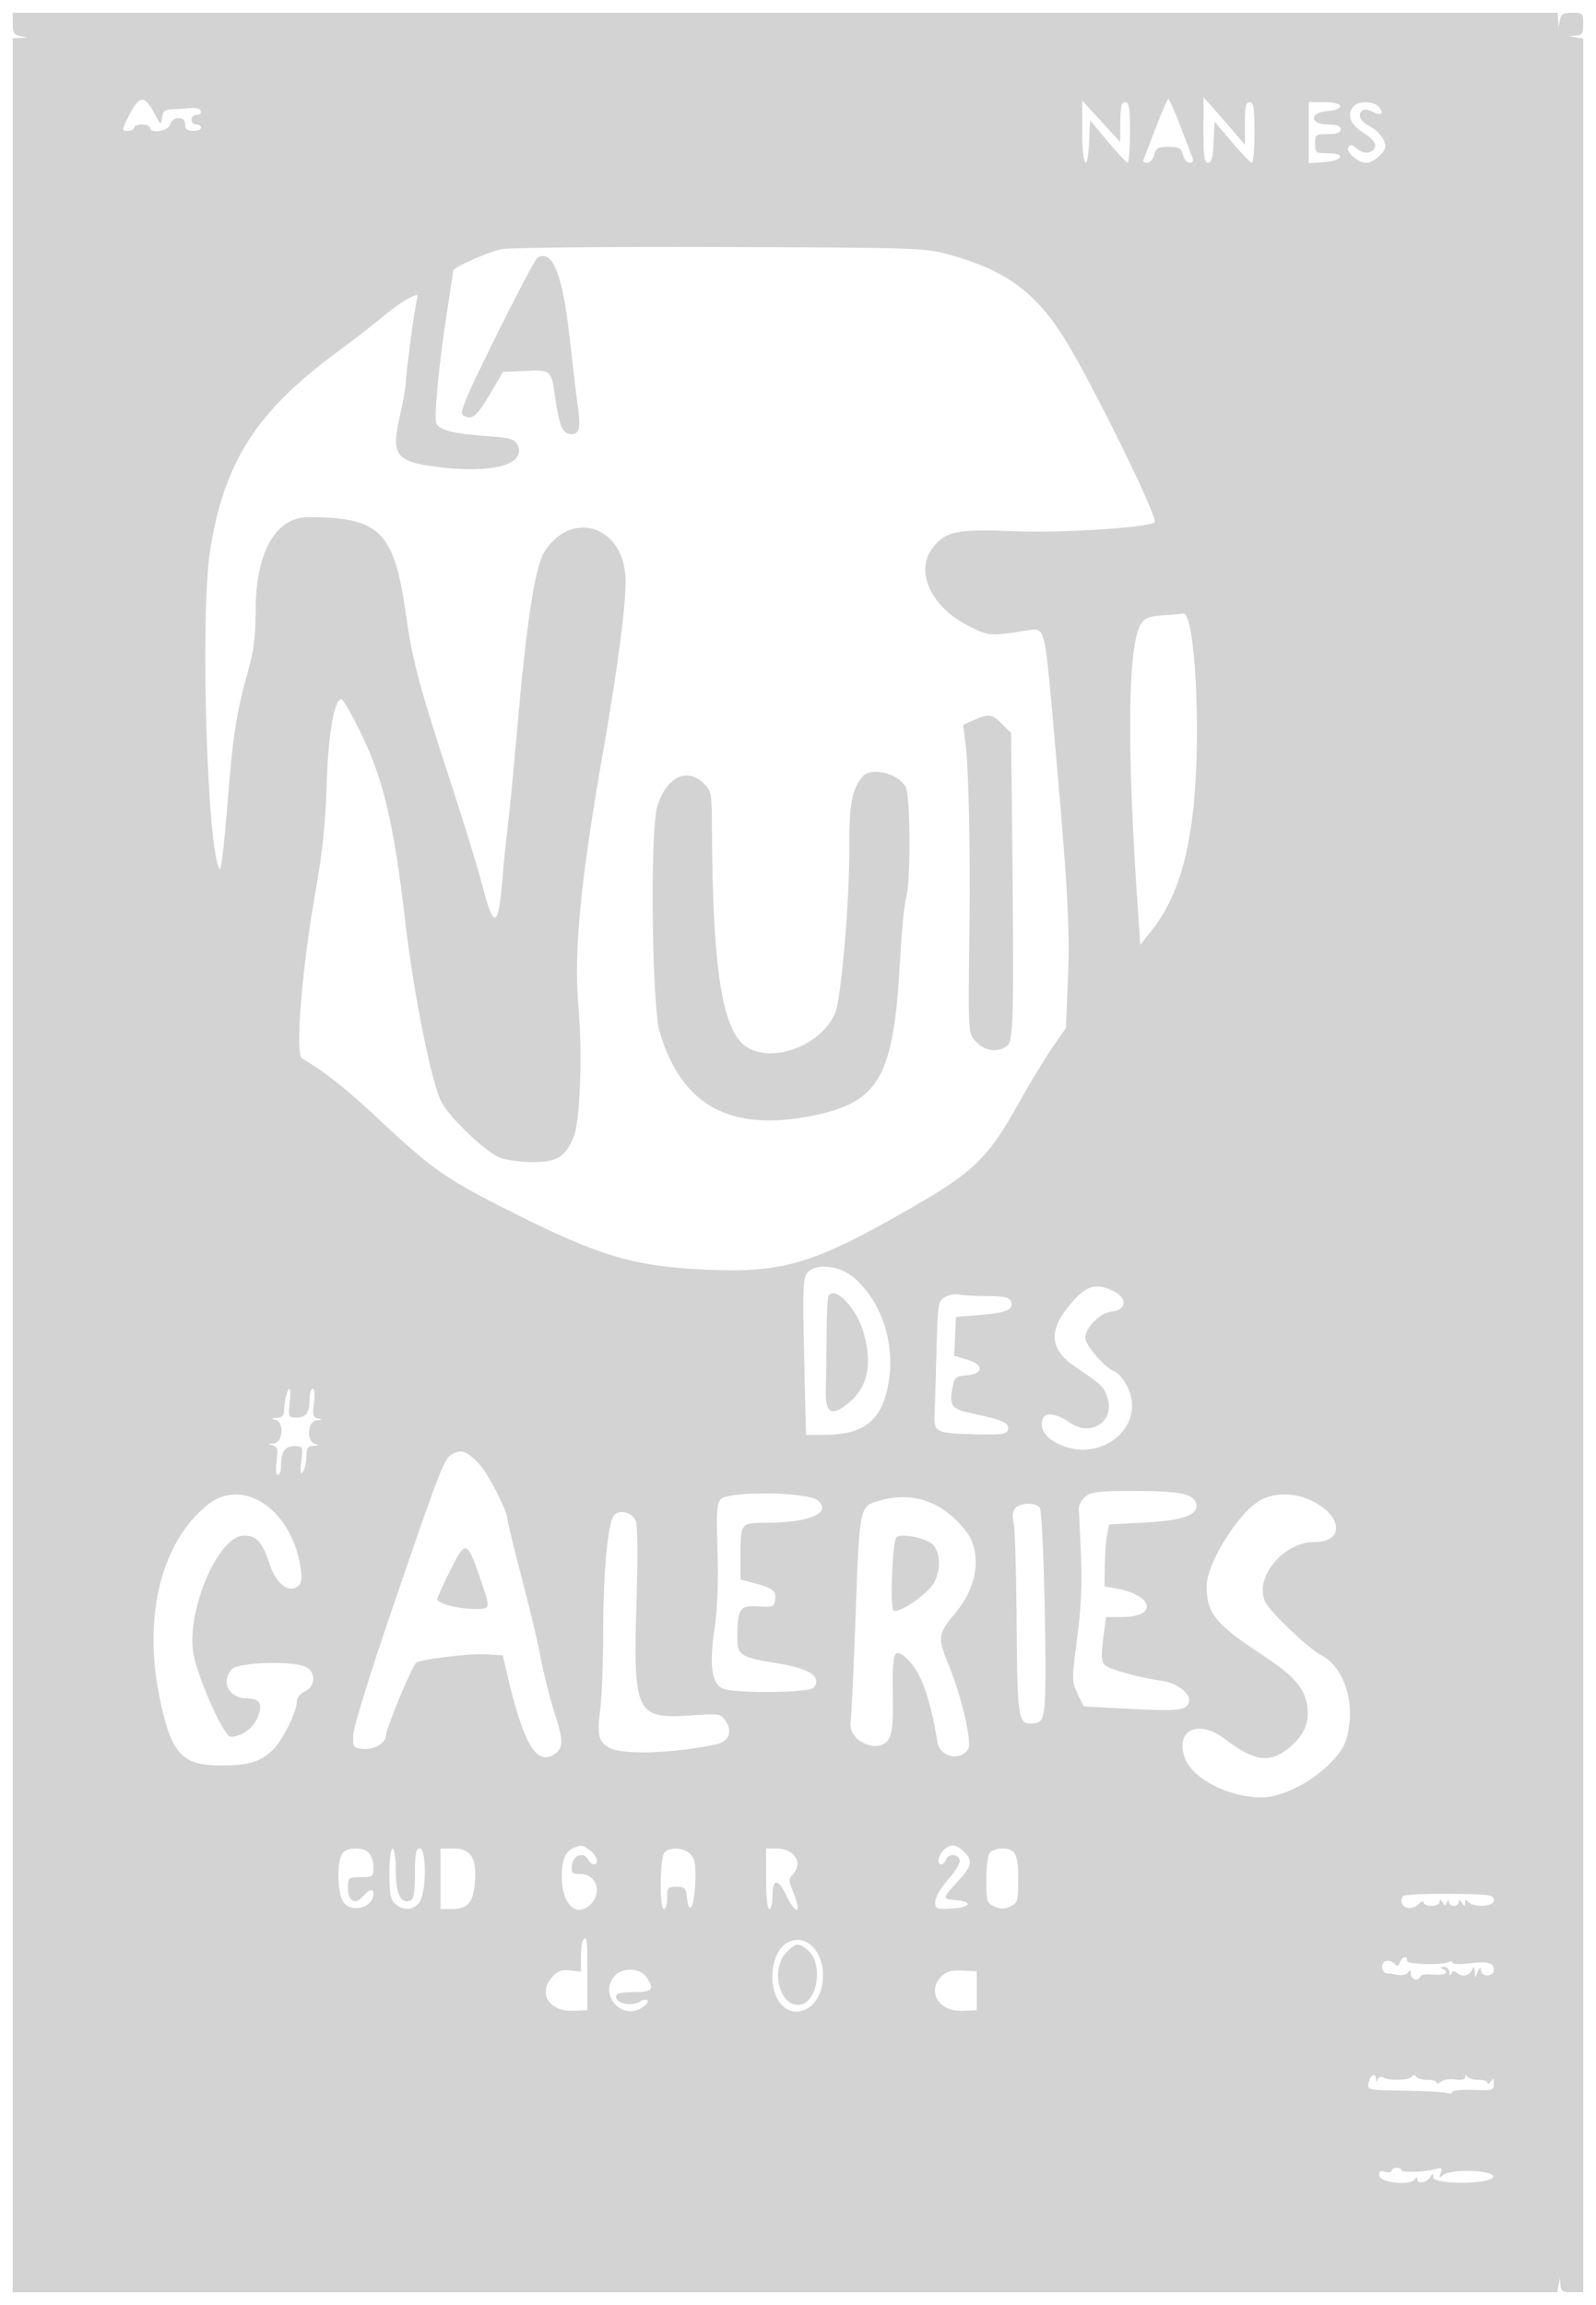 <svg xmlns="http://www.w3.org/2000/svg" width="500" height="722"><path d="M4 7.43c0 2.763.438 3.515 2.25 3.864l2.25.434-2.25.136L4 12v706h483.861l.433-2.25.434-2.25.136 2.25c.114 1.879.713 2.25 3.636 2.25h3.5V12.139l-2.25-.433-2.25-.434 2.25-.136c1.879-.114 2.25-.713 2.25-3.636 0-3.32-.177-3.5-3.43-3.5-2.763 0-3.515.438-3.864 2.25l-.434 2.25-.136-2.25L488 4H4v3.43M40.5 36c-2.454 4.843-2.47 5-.517 5C41.092 41 42 40.55 42 40s1.125-1 2.5-1 2.5.45 2.5 1c0 2.011 5.741 1.098 6.29-1 .313-1.197 1.364-2 2.616-2 1.427 0 2.094.637 2.094 2 0 1.467.667 2 2.5 2 1.375 0 2.5-.45 2.5-1s-.675-1-1.5-1-1.5-.675-1.5-1.5.675-1.5 1.5-1.5c2.112 0 1.879-1.974-.25-2.118-.962-.066-2.134-.05-2.603.034-.469.084-2.359.209-4.199.278-2.812.106-3.397.54-3.664 2.716-.299 2.437-.451 2.339-2.571-1.66-2.93-5.525-4.616-5.361-7.713.75M362 40.205c-1.925 5.052-3.65 9.547-3.833 9.99-.184.443.37.805 1.231.805.86 0 1.846-1.125 2.191-2.5.535-2.128 1.204-2.5 4.5-2.5 3.297 0 3.966.372 4.5 2.5.345 1.375 1.302 2.5 2.126 2.5 1.024 0 1.28-.555.809-1.75-.38-.962-2.103-5.462-3.829-10s-3.376-8.246-3.667-8.24c-.29.005-2.103 4.143-4.028 9.195m15.029.545c-.023 8.315.246 10.25 1.425 10.25 1.092 0 1.528-1.609 1.75-6.45l.296-6.451 5.472 6.451c3.009 3.547 5.822 6.45 6.25 6.45.428 0 .778-4.275.778-9.5 0-7.778-.272-9.5-1.5-9.5-1.184 0-1.5 1.409-1.5 6.68v6.68l-3.75-4.413c-2.062-2.428-4.974-5.771-6.471-7.43l-2.72-3.017-.03 10.25m-37.996.5c-.037 11.005 1.71 13.483 2.171 3.079l.296-6.671 5.5 6.612c3.025 3.637 5.837 6.639 6.25 6.671.413.032.75-4.216.75-9.441 0-7.778-.272-9.5-1.5-9.5-1.17 0-1.507 1.376-1.533 6.25l-.034 6.25L345 38l-5.933-6.5-.034 9.75m70.967.305v9.555l4.672-.305c6.003-.392 7.217-2.805 1.411-2.805-3.87 0-4.083-.156-4.083-3 0-2.833.222-3 4-3 2.889 0 4-.417 4-1.5s-1.111-1.5-4-1.5c-5.644 0-5.934-3.716-.327-4.19 5.915-.499 5.43-2.81-.59-2.81H410v9.555m14.2-8.355c-2.456 2.456-1.348 5.681 2.863 8.34 2.601 1.642 3.947 3.172 3.739 4.251-.449 2.328-3.576 2.724-5.777.732-1.386-1.255-2.009-1.358-2.585-.426-.931 1.506 2.998 4.903 5.671 4.903 2.032 0 5.889-3.318 5.889-5.066 0-2.198-2.157-4.964-5.03-6.449-2.95-1.526-3.866-3.813-1.991-4.972.539-.333 1.928-.098 3.086.522 2.587 1.384 3.666.55 1.955-1.511-1.509-1.818-6.134-2.01-7.82-.324M157.05 78.062c-4.043.819-15.05 5.697-15.05 6.668 0 .222-.925 6.336-2.057 13.587-2.36 15.129-4.015 32.331-3.293 34.215.813 2.116 5.322 3.311 15.172 4.02 8.381.604 9.427.9 10.353 2.933 2.789 6.12-8.298 9.026-25.612 6.712-12.877-1.72-14.18-3.713-11.066-16.92.807-3.422 1.536-7.697 1.62-9.5.178-3.821 2.632-22.218 3.41-25.568.529-2.281.518-2.284-2.748-.601-1.803.93-5.304 3.419-7.779 5.531-2.475 2.113-9.005 7.169-14.512 11.237C80.385 128.919 70.302 144.604 65.874 172c-3.261 20.176-.972 95.953 3.029 100.251.385.413 1.471-9.037 2.415-21 1.702-21.565 2.686-27.768 6.706-42.251 1.482-5.341 2.077-10.401 2.067-17.579C80.066 173.087 86.29 162 96.607 162c22.29 0 26.81 4.414 30.447 29.73 2.247 15.637 4.117 22.664 14.448 54.27 4.045 12.375 8.323 26.317 9.507 30.983 3.665 14.443 5.147 13.985 6.425-1.983.374-4.675 1.106-11.875 1.628-16 .521-4.125 1.837-17.732 2.924-30.238 2.959-34.054 5.635-51.417 8.638-56.051 8.809-13.592 25.376-7.518 25.376 9.303 0 8.353-2.574 27.897-6.979 52.986-7.186 40.925-9.326 63.028-7.794 80.5 1.276 14.547.493 35.896-1.489 40.608-2.674 6.358-5.192 7.892-12.959 7.892-3.764 0-8.42-.659-10.348-1.464-4.434-1.853-14.909-11.785-17.968-17.036-3.059-5.252-8.801-33.564-11.459-56.5-3.615-31.199-6.889-45.042-14.129-59.75-2.776-5.637-5.44-10.25-5.922-10.25-2.248 0-4.142 11.044-4.631 27-.366 11.975-1.307 21.025-3.432 33-4.314 24.314-6.501 51.172-4.275 52.5 7.591 4.529 14.055 9.696 25.153 20.102 15.797 14.813 20.304 17.918 41.24 28.406 26.679 13.366 37.235 16.519 59.039 17.638 23.452 1.203 33.587-1.458 58.453-15.347 26.592-14.853 30.396-18.333 41.13-37.613 3.119-5.602 7.614-13 9.99-16.44l4.319-6.255.637-15.745c.653-16.125-.124-29.436-4.712-80.746-2.579-28.843-2.602-28.926-7.63-28.108-12.146 1.977-12.434 1.953-19.234-1.568-11.739-6.08-16.558-17.442-10.467-24.681 4.037-4.798 7.77-5.494 25.381-4.734 14.467.624 42.183-1.173 43.853-2.843 1.19-1.19-19.587-43.509-28.097-57.23-9.158-14.764-18.579-21.675-36.17-26.534-7.825-2.161-9.401-2.214-72-2.426-35.2-.119-66.003.189-68.45.686m11.282 2.711c-.642.409-6.468 11.458-12.947 24.554-9.639 19.486-11.516 23.98-10.332 24.741 2.673 1.717 4.27.469 8.408-6.568l4.117-7 6.862-.299c8.325-.363 8.251-.43 9.539 8.65 1.207 8.513 2.378 11.149 4.949 11.149 2.633 0 3.054-1.893 2.037-9.145-.491-3.495-1.632-13.105-2.536-21.355-2.151-19.617-5.445-27.686-10.097-24.727m195.907 111.965c-4.097.286-5.586.861-6.724 2.599-4.264 6.507-4.587 38.582-.92 91.404l.642 9.242 3.325-4.203c7.512-9.493 11.579-21.525 13.398-39.636 2.378-23.676.355-60.535-3.289-59.959-.644.102-3.539.35-6.432.553m-59.118 32.807l-3.378 1.467.776 6.244c.95 7.65 1.496 33.276 1.208 56.744-.426 34.805-.502 33.547 2.197 36.42 2.679 2.851 6.626 3.361 9.538 1.232 2.068-1.513 2.251-9.302 1.607-68.604l-.32-29.452-2.797-2.798c-3.174-3.174-4.103-3.305-8.831-1.253m-34.977 17.782c-3.271 3.94-4.156 8.807-4.076 22.406.097 16.431-2.524 47.033-4.416 51.55-4.744 11.333-22.741 16.778-29.702 8.987-6.169-6.904-8.753-26.358-8.907-67.065-.04-10.631-.187-11.44-2.498-13.75-5.302-5.303-11.969-1.983-14.667 7.303-2.255 7.762-1.66 62.245.77 70.434 6.885 23.205 22.165 31.532 48.144 26.237 20.688-4.217 25.191-12.214 27.15-48.216.501-9.192 1.385-18.255 1.965-20.139 1.419-4.612 1.33-31.759-.114-34.471-2.361-4.434-10.973-6.501-13.649-3.276M252.837 398.75c-1.244 1.479-1.384 5.548-.905 26.25l.568 24.5 6.5-.075c12.104-.138 17.584-4.891 19.459-16.875 1.869-11.952-2.248-24.513-10.472-31.942-4.679-4.228-12.363-5.17-15.15-1.858m83.298 8.834c-8.012 9.102-7.655 15.012 1.263 20.929 7.744 5.138 8.599 5.99 9.644 9.625 2.079 7.226-5.369 11.986-11.791 7.536-4.232-2.933-7.738-3.452-8.576-1.27-1.07 2.789.66 5.726 4.539 7.705 13.437 6.855 28.325-5.291 21.907-17.872-1.148-2.25-2.96-4.369-4.026-4.707-2.752-.873-9.095-8.166-9.095-10.456 0-3.218 4.714-7.918 8.288-8.263 4.542-.44 5.022-4.082.824-6.253-5.393-2.789-8.495-2.065-12.977 3.026m-76.577-1.678c-.308.499-.579 5.786-.602 11.75-.024 5.964-.136 13.769-.249 17.344-.248 7.796 1.766 8.997 7.291 4.348 5.966-5.02 7.415-12.227 4.459-22.181-2.278-7.671-8.893-14.506-10.899-11.261m36.595.332c-2.282 1.227-2.358 1.703-2.772 17.262-.234 8.8-.506 17.687-.604 19.749-.255 5.316.603 5.737 12.256 6.008 9.213.215 10.458.042 10.764-1.496.408-2.052-1.676-3.004-10.787-4.927-7.07-1.492-7.707-2.304-6.568-8.376.562-2.997 1.009-3.373 4.334-3.65 5.459-.454 5.6-3.315.243-4.921l-4.106-1.23.294-6.078.293-6.079 7.836-.636c8.174-.664 10.339-1.661 9.328-4.297-.463-1.208-2.157-1.57-7.383-1.581-3.729-.007-7.681-.238-8.781-.512-1.1-.274-3.056.069-4.347.764M89.63 437.25c-.331 1.238-.609 3.262-.616 4.5-.01 1.628-.636 2.282-2.264 2.366-1.693.087-1.817.229-.5.573 2.869.75 2.429 7.276-.5 7.427-1.875.097-1.938.196-.377.597 1.597.41 1.783 1.129 1.269 4.884-.36 2.622-.207 4.403.377 4.403.54 0 .987-1.012.995-2.25.03-4.96 1.113-6.75 4.084-6.75 2.829 0 2.857.058 2.3 4.75-.417 3.519-.286 4.361.504 3.25.587-.825 1.074-2.962 1.083-4.75.012-2.664.42-3.271 2.265-3.366 1.693-.087 1.817-.229.5-.573-2.869-.75-2.429-7.276.5-7.427 1.875-.097 1.938-.196.377-.597-1.597-.41-1.783-1.129-1.269-4.884.36-2.622.207-4.403-.377-4.403-.54 0-.981 1.313-.981 2.918 0 4.605-.967 6.082-3.984 6.082-2.692 0-2.756-.128-2.263-4.5.536-4.753-.107-6.041-1.123-2.25m52.338 18.079c-2.84 1.416-3.475 3.039-19.531 49.913-6.452 18.84-11.641 35.623-11.747 38-.185 4.142-.099 4.267 3.154 4.578 3.531.339 7.156-1.961 7.156-4.538 0-2.022 8.199-21.652 9.379-22.455 1.706-1.16 16.889-2.974 22.121-2.643l5 .316 1.276 5.5c5.116 22.054 9.243 29.183 14.791 25.548 3.051-1.999 3.042-4.062-.063-13.784-1.359-4.254-3.211-11.679-4.115-16.5-.905-4.82-3.612-16.221-6.017-25.335-2.405-9.115-4.372-17.215-4.373-18-.001-2.509-6.035-14.327-8.816-17.265-3.85-4.07-5.444-4.717-8.215-3.335m198.097 13.421c-1.185.962-2.124 2.65-2.085 3.75.039 1.1.334 7.575.655 14.389.421 8.944.096 16.205-1.171 26.117-1.707 13.358-1.704 13.835.141 17.612l1.895 3.882 14 .745c15.546.827 17.972.574 18.953-1.983.933-2.431-3.464-6.028-8.207-6.716-7.453-1.08-16.776-3.65-18.124-4.997-1.084-1.082-1.19-2.834-.5-8.212l.878-6.837h5c11.283 0 9.949-6.794-1.75-8.912l-3.75-.679.118-6.704c.065-3.688.406-8.055.757-9.705l.639-3 11.182-.595c11.834-.63 16.747-2.367 16.106-5.693-.626-3.251-4.827-4.182-18.941-4.197-11.516-.013-13.975.257-15.796 1.735m-274.886 2.5c-14.507 11.493-20.385 34.622-15.265 60.071C53.513 549.212 56.85 553 69.012 553c8.924 0 12.26-.981 16.367-4.814C88.46 545.312 93 536.235 93 532.95c0-1.155 1.051-2.472 2.5-3.132 3.552-1.618 3.511-6.483-.065-7.843-4.811-1.829-20.898-1.226-22.78.854-3.644 4.027-.947 9.171 4.809 9.171 4.136 0 5.083 2.044 2.991 6.453-1.54 3.247-4.97 5.547-8.27 5.547-1.842 0-9.08-15.726-11.304-24.56C57.615 506.471 67.933 481 76.453 481c3.997 0 5.701 1.938 8.128 9.243 1.683 5.067 5.052 8.219 7.701 7.202 2.276-.873 2.63-2.533 1.654-7.76-3.247-17.378-18.084-26.89-28.757-18.435m160.692-1.692c-1.316 1.315-1.485 3.85-1.086 16.273.295 9.207-.001 17.888-.791 23.192-2.07 13.889-1.004 19.503 3.853 20.292 7.254 1.178 25.868.733 27.012-.646 2.799-3.371-1.094-6.029-11.193-7.642-11.391-1.82-12.666-2.575-12.666-7.5 0-9.674.65-10.726 6.391-10.356 4.735.305 5.134.154 5.446-2.058.395-2.789-.792-3.734-6.587-5.243l-4.25-1.107v-7.3c0-10.503-.035-10.459 8.357-10.487 13.421-.045 20.476-3.192 15.782-7.041-3.204-2.626-27.713-2.932-30.268-.377m169.113.291C388.17 473.464 378 489.68 378 496.93c0 8.217 2.928 11.906 16.517 20.815 10.815 7.091 14.138 10.77 15.016 16.628.772 5.15-.901 9.076-5.527 12.968-6.104 5.136-10.963 4.495-20.374-2.688-8.24-6.29-15.6-2.742-12.442 5.998 2.361 6.535 13.696 12.349 24.077 12.349 9.521 0 24.376-10.323 26.623-18.5 2.94-10.702-.599-22.23-8.001-26.057-3.92-2.027-15.709-13.195-17.418-16.5-3.85-7.444 5.464-18.943 15.344-18.943 9.627 0 8.777-8.485-1.315-13.119-5.138-2.359-11.106-2.372-15.516-.032m-119.565.226c-6.17 1.791-6.124 1.568-7.35 35.425-.618 17.05-1.33 32.264-1.583 33.81-.983 6.008 8.685 10.413 11.941 5.44 1.115-1.704 1.424-5.041 1.273-13.75-.24-13.812.343-15.27 4.533-11.332 4.256 4 7.192 12.099 9.46 26.091.745 4.596 7.158 6.019 9.606 2.131 1.314-2.087-2.081-16.661-6.219-26.695-3.432-8.324-3.274-9.379 2.42-16.195 6.974-8.347 8.194-19.07 2.92-25.667-7.273-9.098-16.572-12.286-27.001-9.258m42.592 2.412c-.788.95-.961 2.486-.477 4.25.417 1.52.853 15.69.969 31.489.229 30.98.43 32.154 5.411 31.575 2.235-.26 2.676-.912 3.248-4.801.98-6.654-.257-61.276-1.421-62.75-1.358-1.721-6.229-1.572-7.73.237m-125.408 1.869c-2.102 1.614-3.596 16.964-3.636 37.355-.018 9.234-.425 19.83-.904 23.548-1.078 8.364-.572 10.426 3.014 12.281 4.252 2.199 19.828 1.671 33.181-1.125 3.967-.831 5.33-3.869 3.196-7.125-1.669-2.548-1.793-2.569-11.075-1.96-17.232 1.132-18.036-.575-16.967-36.042.46-15.264.349-23.866-.325-25.125-1.286-2.404-4.53-3.308-6.484-1.807m88.133 7.279c-1.23 2.029-1.944 22.118-.811 22.819 1.711 1.057 10.928-5.269 12.717-8.729 2.181-4.217 1.989-9.538-.43-11.957-2.086-2.087-10.551-3.66-11.476-2.133m-139.657 10.208c-2.243 4.462-4.079 8.551-4.079 9.088 0 1.338 6.592 3.057 11.75 3.063 5.023.007 5.018.038 1.597-9.837-4.064-11.731-4.481-11.835-9.268-2.314M180 578.694c-2.841 1.015-4 3.703-4 9.275 0 8.77 4.922 13.09 9.345 8.202 3.348-3.699 1.292-9.171-3.447-9.171-2.714 0-2.998-.286-2.714-2.741.365-3.167 3.614-4.372 5.018-1.862.494.882 1.325 1.603 1.848 1.603 1.781 0 .956-2.882-1.273-4.443-2.374-1.664-2.482-1.683-4.777-.863m115.571.877c-1.703 1.704-2.12 4.429-.678 4.429.491 0 1.152-.675 1.469-1.5.74-1.931 3.531-1.942 4.27-.017.338.881-1.093 3.37-3.532 6.14-2.379 2.703-4.1 5.671-4.1 7.07 0 2.281.285 2.395 5.25 2.109 5.859-.337 6.731-2.131 1.271-2.612-4.4-.388-4.389-.524.479-5.806 4.516-4.899 4.862-6.522 2-9.384-2.408-2.408-4.322-2.535-6.429-.429m-188.536 1.363c-1.592 2.976-1.265 12.293.522 14.843 2.567 3.666 9.443 1.768 9.443-2.606 0-1.751-1.345-1.417-3.25.808-2.415 2.821-4.75 1.55-4.75-2.586 0-3.292.119-3.393 4-3.393 3.627 0 4-.239 4-2.566 0-4.416-1.725-6.434-5.5-6.434-2.367 0-3.75.599-4.465 1.934M122 586.845c0 6.33.353 8.165 1.829 9.5 2.546 2.305 5.771 2.064 7.614-.568 2.18-3.111 2.226-16.777.057-16.777-1.207 0-1.5 1.544-1.5 7.893 0 6.025-.348 8.027-1.471 8.458-2.948 1.131-4.529-2.159-4.529-9.422 0-3.953-.43-6.929-1-6.929-.582 0-1 3.282-1 7.845m16 1.655v9.5h3.309c5.226 0 6.936-1.908 7.469-8.338.636-7.672-1.271-10.662-6.801-10.662H138v9.5m70.2-8.3c-1.484 1.484-1.667 17.8-.2 17.8.55 0 1-1.575 1-3.5 0-3.205.247-3.5 2.937-3.5 2.582 0 2.974.392 3.25 3.25.581 6.035 2.311 3.304 2.609-4.12.235-5.829-.059-7.763-1.405-9.25-1.918-2.12-6.38-2.491-8.191-.68m31.8 8.3c0 5.667.404 9.5 1 9.5.55 0 1-1.773 1-3.941 0-5.637 1.63-5.875 4.187-.611 3.345 6.885 5.201 6.117 2.255-.933-1.411-3.377-1.411-3.892 0-5.451 3.268-3.611.358-8.064-5.271-8.064H240v9.5m70.2-8.3c-.715.715-1.2 4.16-1.2 8.521 0 6.84.165 7.397 2.5 8.461 1.87.852 3.13.852 5 0 2.335-1.064 2.5-1.621 2.5-8.461 0-7.982-.894-9.721-5-9.721-1.43 0-3.14.54-3.8 1.2m129.336 13.741c-1.895 3.067 2.221 5.159 4.893 2.488.864-.865 1.571-1.09 1.571-.5 0 .589 1.125 1.071 2.5 1.071s2.507-.562 2.515-1.25c.012-.915.247-.885.879.113.729 1.151.948 1.151 1.406 0 .385-.968.565-1.001.621-.113.043.688.754 1.25 1.579 1.25s1.507-.562 1.515-1.25c.011-.833.339-.75.985.25.862 1.333.973 1.333 1 0 .019-.916.317-1.097.765-.464 1.46 2.06 8.235 1.826 8.235-.283 0-1.77-.961-1.911-13.96-2.045-7.679-.08-14.205.25-14.504.733m-256.869 13.726c-.367.366-.667 2.751-.667 5.299v4.632l-3.373-.393c-2.551-.298-3.891.162-5.5 1.889-4.731 5.078-1.193 11.038 6.381 10.752l4.492-.17v-11.338c0-11.315-.077-11.928-1.333-10.671m64.228.698c-4.702 2.344-6.512 11.607-3.432 17.563 3.923 7.586 13.2 4.237 14.258-5.146.992-8.799-4.788-15.427-10.826-12.417m-.44 3.09c-5.033 5.032-2.544 16.545 3.576 16.545 6.007 0 8.23-12.941 2.957-17.211-2.887-2.337-3.603-2.264-6.533.666m192.098 3.267c-.377.982-.96 1.304-1.357.75-1.401-1.956-4.196-1.633-4.196.484 0 1.124.563 2.077 1.25 2.118.688.041 2.343.276 3.678.521 1.336.246 2.791-.125 3.235-.824.586-.924.811-.794.822.479.008.962.69 1.75 1.515 1.75s1.5-.42 1.5-.933c0-.513 1.8-.768 4-.567 3.795.347 5.441-.752 2.75-1.838-.747-.301-.545-.536.5-.583 1.003-.045 1.784.668 1.829 1.671.05 1.113.268 1.28.597.458.377-.939.872-.998 1.816-.215 1.664 1.381 3.819.925 4.688-.993.525-1.159.711-1.046.82.5l.141 2 .859-2c.6-1.396.881-1.536.93-.463.105 2.3 4.07 2.274 4.07-.026 0-2.269-2.017-2.75-8.25-1.967-2.613.329-4.75.202-4.75-.282s-.45-.602-1.001-.261c-1.882 1.163-13.515.842-13.249-.366.399-1.81-1.468-1.312-2.197.587m-245.898 4.107c-5.416 5.984 2.378 14.523 8.902 9.753 2.461-1.799 1.3-3.134-1.309-1.505-2.408 1.504-7.248.438-7.248-1.596 0-1.128 1.309-1.481 5.5-1.481 5.961 0 6.679-.871 3.943-4.777-1.962-2.802-7.41-3.022-9.788-.394m102.324.192c-4.751 4.751-.918 11.106 6.529 10.825l4.492-.17v-12.241l-4.521-.197c-3.354-.146-5.031.314-6.5 1.783m133.806 33.324c-.448 2.344-.439 2.346 11.133 2.523 6.37.097 12.37.422 13.332.722.962.3 1.75.151 1.75-.331s2.925-.764 6.5-.626c6.102.234 6.499.115 6.485-1.942-.013-1.781-.197-1.91-.985-.691-.533.825-.976 1.029-.985.454-.008-.576-1.253-1.014-2.765-.973-1.512.04-3.081-.389-3.485-.954-.481-.672-.74-.626-.75.136-.009.734-1.144.985-3.078.68-1.685-.266-3.71.054-4.5.709-.79.656-1.437.779-1.437.274s-1.238-.886-2.75-.845c-1.512.04-3.087-.389-3.5-.954-.504-.691-.996-.696-1.5-.016-.859 1.159-7.172 1.307-8.915.21-.64-.403-1.392-.168-1.671.523-.402.998-.522.999-.585.006-.137-2.163-1.825-1.357-2.294 1.095M436 679.906c0 .499-.945.66-2.101.357-1.656-.433-2.024-.15-1.738 1.334.418 2.173 9.748 3.031 11.074 1.018.531-.807.739-.794.75.047.02 1.572 2.955 1.045 4.08-.732.771-1.22.907-1.208.92.079.024 2.359 18.351 2.196 18.807-.168.403-2.092-13.17-2.584-15.655-.567-1.27 1.03-1.399.928-.809-.645.592-1.577.347-1.766-1.563-1.208-3.327.971-10.767 1.199-10.766.329.001-.413-.674-.75-1.499-.75-.825 0-1.5.408-1.5.906" fill="#d3d3d3" fill-rule="evenodd"/></svg>